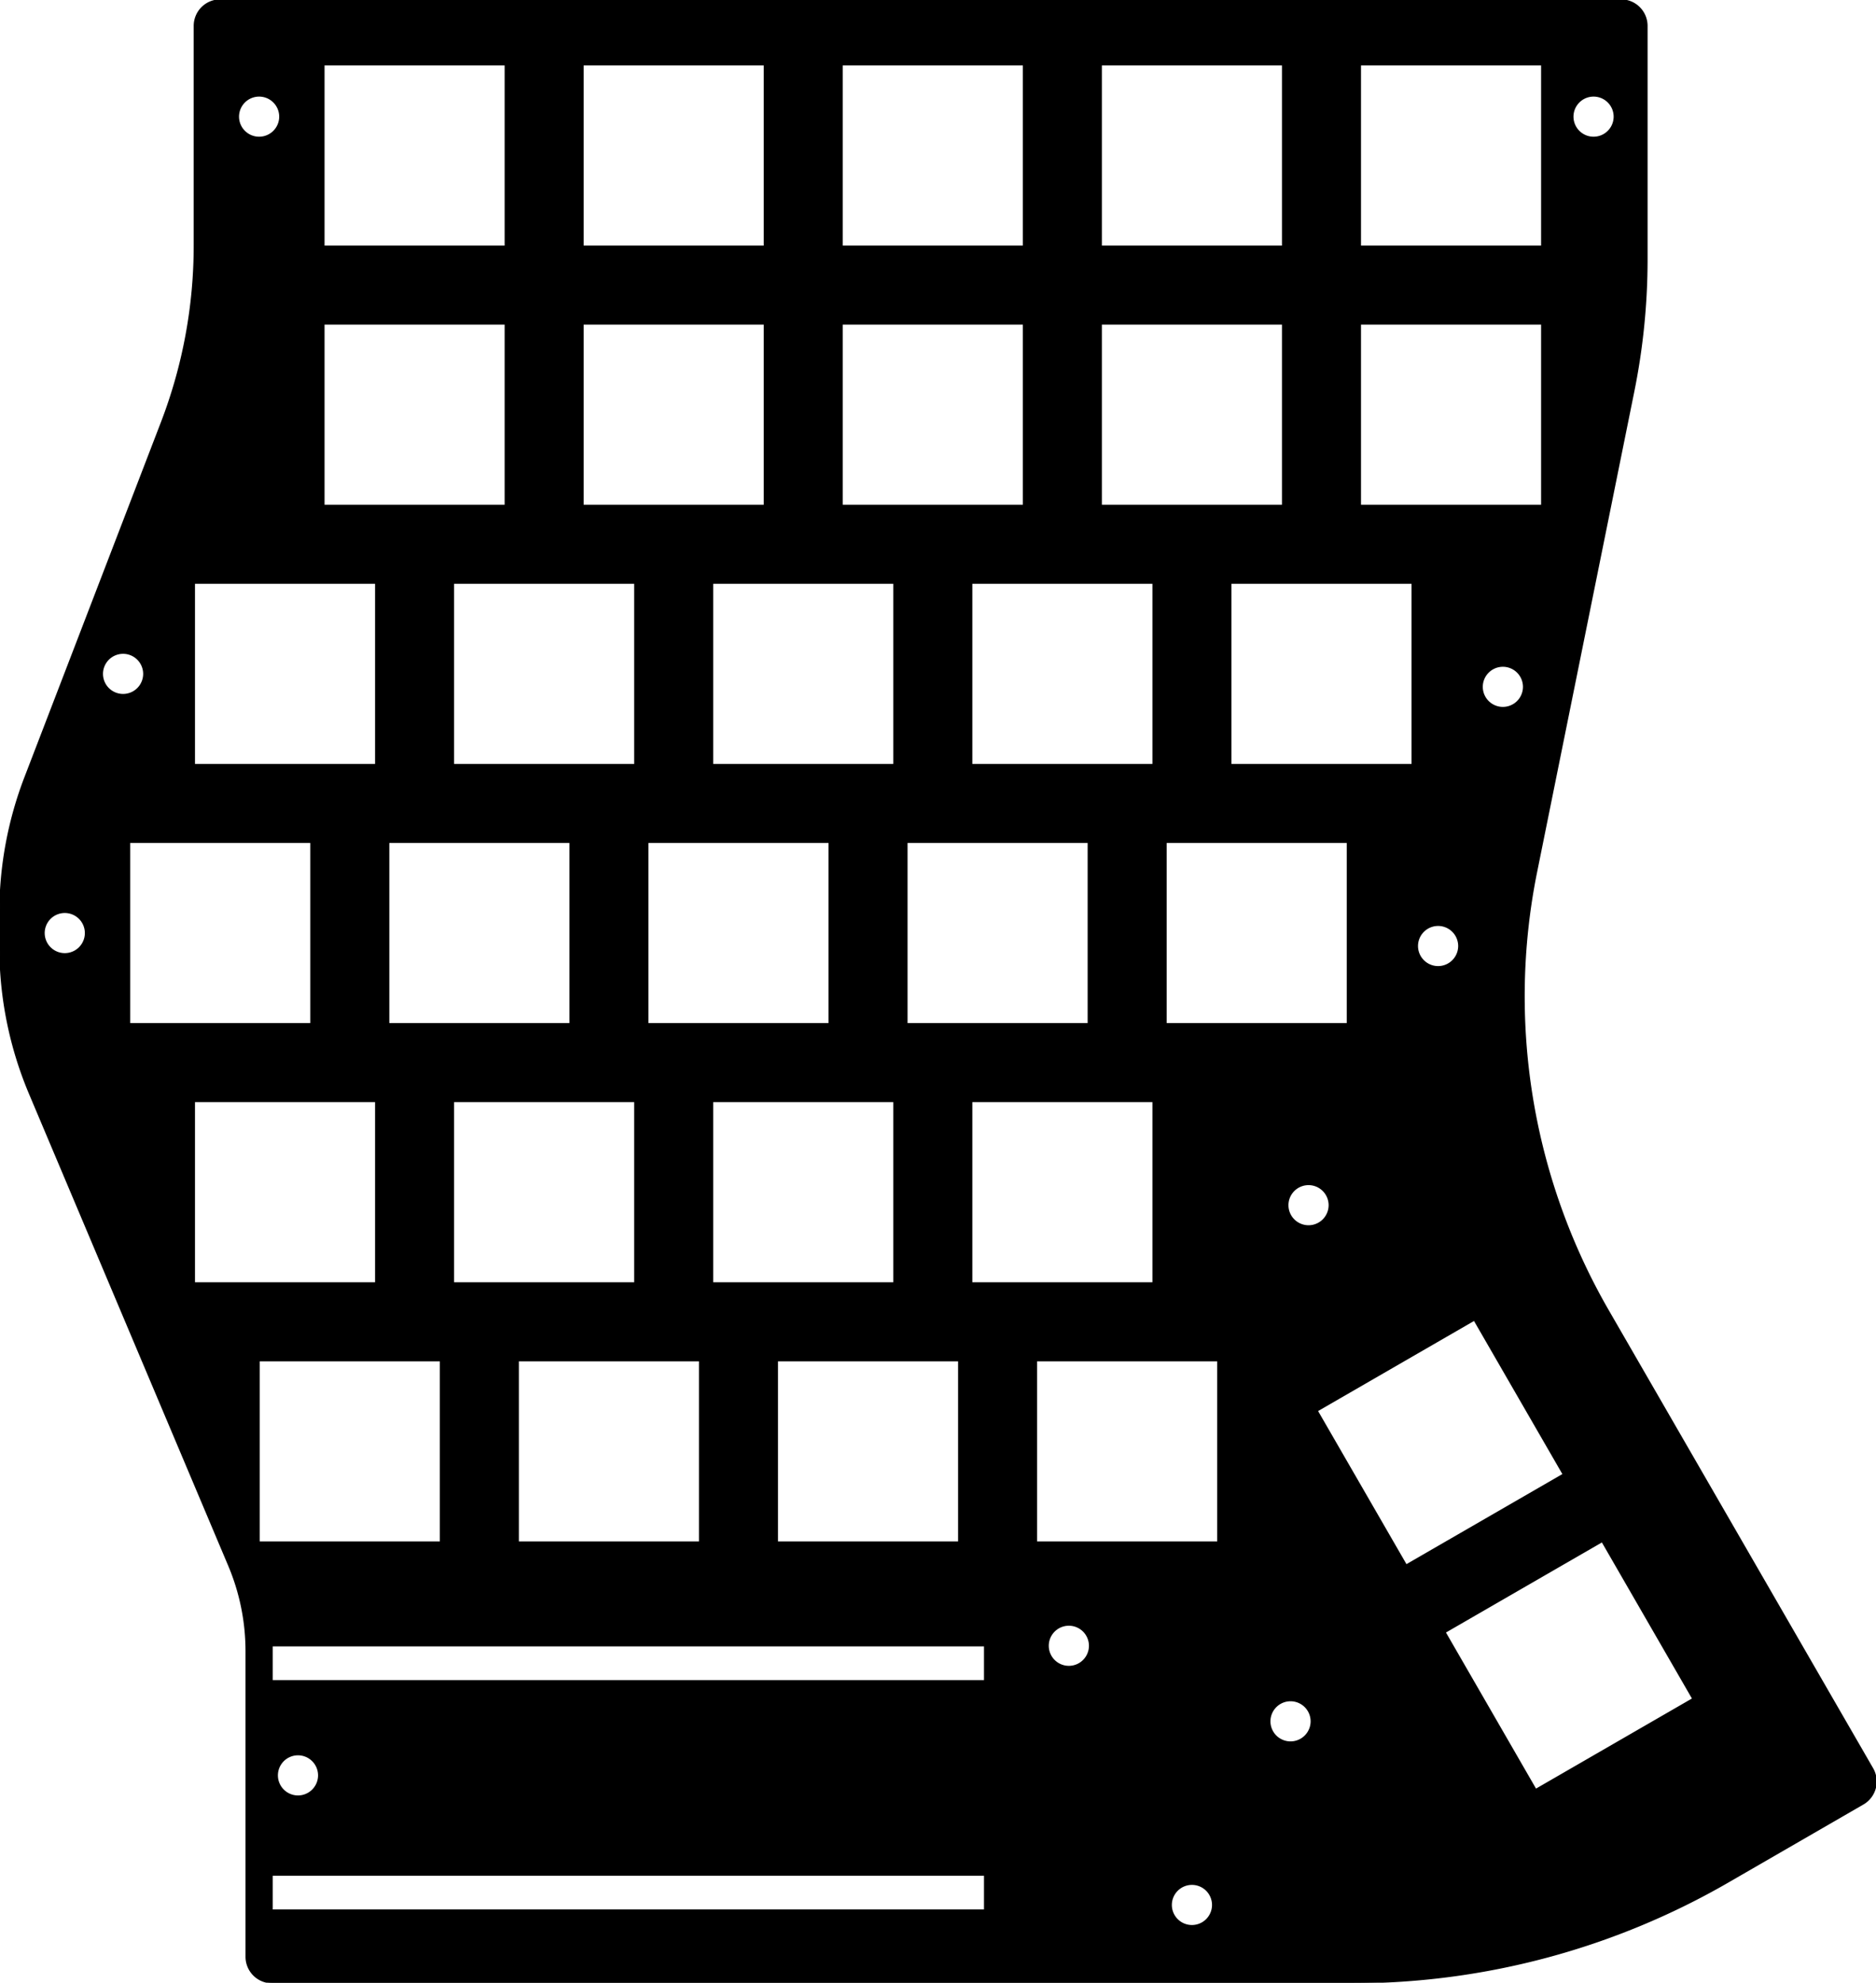<?xml version="1.0" encoding="UTF-8" standalone="no"?>
<svg
   shaper:fusionaddin="version:1.8.0"
   width="14.48cm"
   height="15.3cm"
   version="1.1"
   x="0cm"
   y="0cm"
   viewBox="0 0 14.48 15.3"
   enable-background="new 0 0 14.48 15.3"
   xml:space="preserve"
   id="svg1961"
   sodipodi:docname="top-one-path.svg"
   inkscape:version="1.2.2 (b0a8486541, 2022-12-01)"
   xmlns:inkscape="http://www.inkscape.org/namespaces/inkscape"
   xmlns:sodipodi="http://sodipodi.sourceforge.net/DTD/sodipodi-0.dtd"
   xmlns="http://www.w3.org/2000/svg"
   xmlns:svg="http://www.w3.org/2000/svg"
   xmlns:rdf="http://www.w3.org/1999/02/22-rdf-syntax-ns#"
   xmlns:cc="http://creativecommons.org/ns#"
   xmlns:dc="http://purl.org/dc/elements/1.1/"
   xmlns:shaper="http://www.shapertools.com/namespaces/shaper"><defs
     id="defs1965" /><sodipodi:namedview
     pagecolor="#ffffff"
     bordercolor="#666666"
     borderopacity="1"
     objecttolerance="10"
     gridtolerance="10"
     guidetolerance="10"
     inkscape:pageopacity="0"
     inkscape:pageshadow="2"
     inkscape:window-width="1920"
     inkscape:window-height="1011"
     id="namedview1963"
     showgrid="false"
     inkscape:zoom="0.8715686"
     inkscape:cx="-5.1631048"
     inkscape:cy="209.96626"
     inkscape:window-x="0"
     inkscape:window-y="0"
     inkscape:window-maximized="1"
     inkscape:current-layer="g537"
     inkscape:showpageshadow="0"
     inkscape:pagecheckerboard="0"
     inkscape:deskcolor="#d1d1d1"
     inkscape:document-units="cm" /><g
     id="g537"><path
       id="path1873"
       style="display:inline;fill:#000000;fill-opacity:1;stroke:#000000;stroke-width:0.01;stroke-miterlimit:4;stroke-dasharray:none;stroke-opacity:1"
       d="M -5.577 10.435 A 0.2 0.2 0 0 1 -5.777 10.235 L -5.777 8.541 A 3.8 3.8 0 0 0 -6.03 7.176 L -7.083 4.438 A 2.9 2.9 0 0 1 -7.277 3.397 L -7.277 3.122 A 2.9 2.9 0 0 1 -7.048 1.994 L -5.51 -1.648 A 1.7 1.7 0 0 0 -5.377 -2.309 L -5.377 -4.665 A 0.2 0.2 0 0 1 -5.177 -4.865 L 3.161 -4.865 A 5.8 5.8 0 0 1 6.061 -4.088 L 7.103 -3.486 A 0.2 0.2 0 0 1 7.177 -3.213 L 5.136 0.322 A 4.85 4.85 0 0 0 4.583 3.709 L 5.332 7.411 A 5.15 5.15 0 0 1 5.435 8.433 L 5.435 10.235 A 0.2 0.2 0 0 1 5.235 10.435 L -5.577 10.435 z M -4.777 9.935 L -3.377 9.935 L -3.377 8.535 L -4.777 8.535 L -4.777 9.935 z M -2.777 9.935 L -1.377 9.935 L -1.377 8.535 L -2.777 8.535 L -2.777 9.935 z M -0.777 9.935 L 0.623 9.935 L 0.623 8.535 L -0.777 8.535 L -0.777 9.935 z M 1.223 9.935 L 2.623 9.935 L 2.623 8.535 L 1.223 8.535 L 1.223 9.935 z M 3.223 9.935 L 4.623 9.935 L 4.623 8.535 L 3.223 8.535 L 3.223 9.935 z M -5.29 9.694 A 0.16 0.16 0 0 0 -5.117 9.535 A 0.16 0.16 0 1 0 -5.437 9.535 A 0.16 0.16 0 0 0 -5.29 9.694 z M 5.01 9.694 A 0.16 0.16 0 0 0 5.183 9.535 A 0.16 0.16 0 0 0 4.863 9.535 A 0.16 0.16 0 0 0 5.01 9.694 z M -4.777 7.935 L -3.377 7.935 L -3.377 6.535 L -4.777 6.535 L -4.777 7.935 z M -2.777 7.935 L -1.377 7.935 L -1.377 6.535 L -2.777 6.535 L -2.777 7.935 z M -0.777 7.935 L 0.623 7.935 L 0.623 6.535 L -0.777 6.535 L -0.777 7.935 z M 1.223 7.935 L 2.623 7.935 L 2.623 6.535 L 1.223 6.535 L 1.223 7.935 z M 3.223 7.935 L 4.623 7.935 L 4.623 6.535 L 3.223 6.535 L 3.223 7.935 z M -5.777 5.935 L -4.377 5.935 L -4.377 4.535 L -5.777 4.535 L -5.777 5.935 z M -3.777 5.935 L -2.377 5.935 L -2.377 4.535 L -3.777 4.535 L -3.777 5.935 z M -1.777 5.935 L -0.377 5.935 L -0.377 4.535 L -1.777 4.535 L -1.777 5.935 z M 0.223 5.935 L 1.623 5.935 L 1.623 4.535 L 0.223 4.535 L 0.223 5.935 z M 2.223 5.935 L 3.623 5.935 L 3.623 4.535 L 2.223 4.535 L 2.223 5.935 z M -6.34 5.394 A 0.16 0.16 0 0 0 -6.167 5.235 A 0.16 0.16 0 0 0 -6.487 5.235 A 0.16 0.16 0 0 0 -6.34 5.394 z M 4.31 5.294 A 0.16 0.16 0 0 0 4.483 5.135 A 0.16 0.16 0 0 0 4.163 5.135 A 0.16 0.16 0 0 0 4.31 5.294 z M -6.277 3.935 L -4.877 3.935 L -4.877 2.535 L -6.277 2.535 L -6.277 3.935 z M -4.277 3.935 L -2.877 3.935 L -2.877 2.535 L -4.277 2.535 L -4.277 3.935 z M -2.277 3.935 L -0.877 3.935 L -0.877 2.535 L -2.277 2.535 L -2.277 3.935 z M -0.277 3.935 L 1.123 3.935 L 1.123 2.535 L -0.277 2.535 L -0.277 3.935 z M 1.723 3.935 L 3.123 3.935 L 3.123 2.535 L 1.723 2.535 L 1.723 3.935 z M -6.79 3.394 A 0.16 0.16 0 0 0 -6.617 3.235 A 0.16 0.16 0 1 0 -6.937 3.235 A 0.16 0.16 0 0 0 -6.79 3.394 z M 3.81 3.294 A 0.16 0.16 0 0 0 3.983 3.135 A 0.16 0.16 0 1 0 3.663 3.135 A 0.16 0.16 0 0 0 3.81 3.294 z M -5.777 1.935 L -4.377 1.935 L -4.377 0.535 L -5.777 0.535 L -5.777 1.935 z M -3.777 1.935 L -2.377 1.935 L -2.377 0.535 L -3.777 0.535 L -3.777 1.935 z M -1.777 1.935 L -0.377 1.935 L -0.377 0.535 L -1.777 0.535 L -1.777 1.935 z M 0.223 1.935 L 1.623 1.935 L 1.623 0.535 L 0.223 0.535 L 0.223 1.935 z M 2.81 1.294 A 0.16 0.16 0 0 0 2.983 1.135 A 0.16 0.16 0 1 0 2.663 1.135 A 0.16 0.16 0 0 0 2.81 1.294 z M 4.102 0.248 L 4.789 -0.942 L 3.577 -1.642 L 2.89 -0.452 L 4.102 0.248 z M -5.277 -0.065 L -3.877 -0.065 L -3.877 -1.465 L -5.277 -1.465 L -5.277 -0.065 z M -3.277 -0.065 L -1.877 -0.065 L -1.877 -1.465 L -3.277 -1.465 L -3.277 -0.065 z M -1.277 -0.065 L 0.123 -0.065 L 0.123 -1.465 L -1.277 -1.465 L -1.277 -0.065 z M 0.723 -0.065 L 2.123 -0.065 L 2.123 -1.465 L 0.723 -1.465 L 0.723 -0.065 z M 5.089 -1.461 L 5.789 -2.674 L 4.577 -3.374 L 3.877 -2.161 L 5.089 -1.461 z M 0.96 -2.106 A 0.16 0.16 0 0 0 1.133 -2.265 A 0.16 0.16 0 0 0 0.813 -2.265 A 0.16 0.16 0 0 0 0.96 -2.106 z M -5.177 -2.265 L 0.323 -2.265 L 0.323 -2.535 L -5.177 -2.535 L -5.177 -2.265 z M 2.67 -2.689 A 0.16 0.16 0 0 0 2.844 -2.848 A 0.16 0.16 0 1 0 2.524 -2.848 A 0.16 0.16 0 0 0 2.67 -2.689 z M -4.99 -3.106 A 0.16 0.16 0 0 0 -4.817 -3.265 A 0.16 0.16 0 1 0 -5.137 -3.265 A 0.16 0.16 0 0 0 -4.99 -3.106 z M -5.177 -4.035 L 0.323 -4.035 L 0.323 -4.305 L -5.177 -4.305 L -5.177 -4.035 z M 1.91 -4.106 A 0.16 0.16 0 0 0 2.083 -4.265 A 0.16 0.16 0 1 0 1.763 -4.265 A 0.16 0.16 0 0 0 1.91 -4.106 z "
       transform="matrix(1,0,0,-1,7.277,10.435)" /></g></svg>
